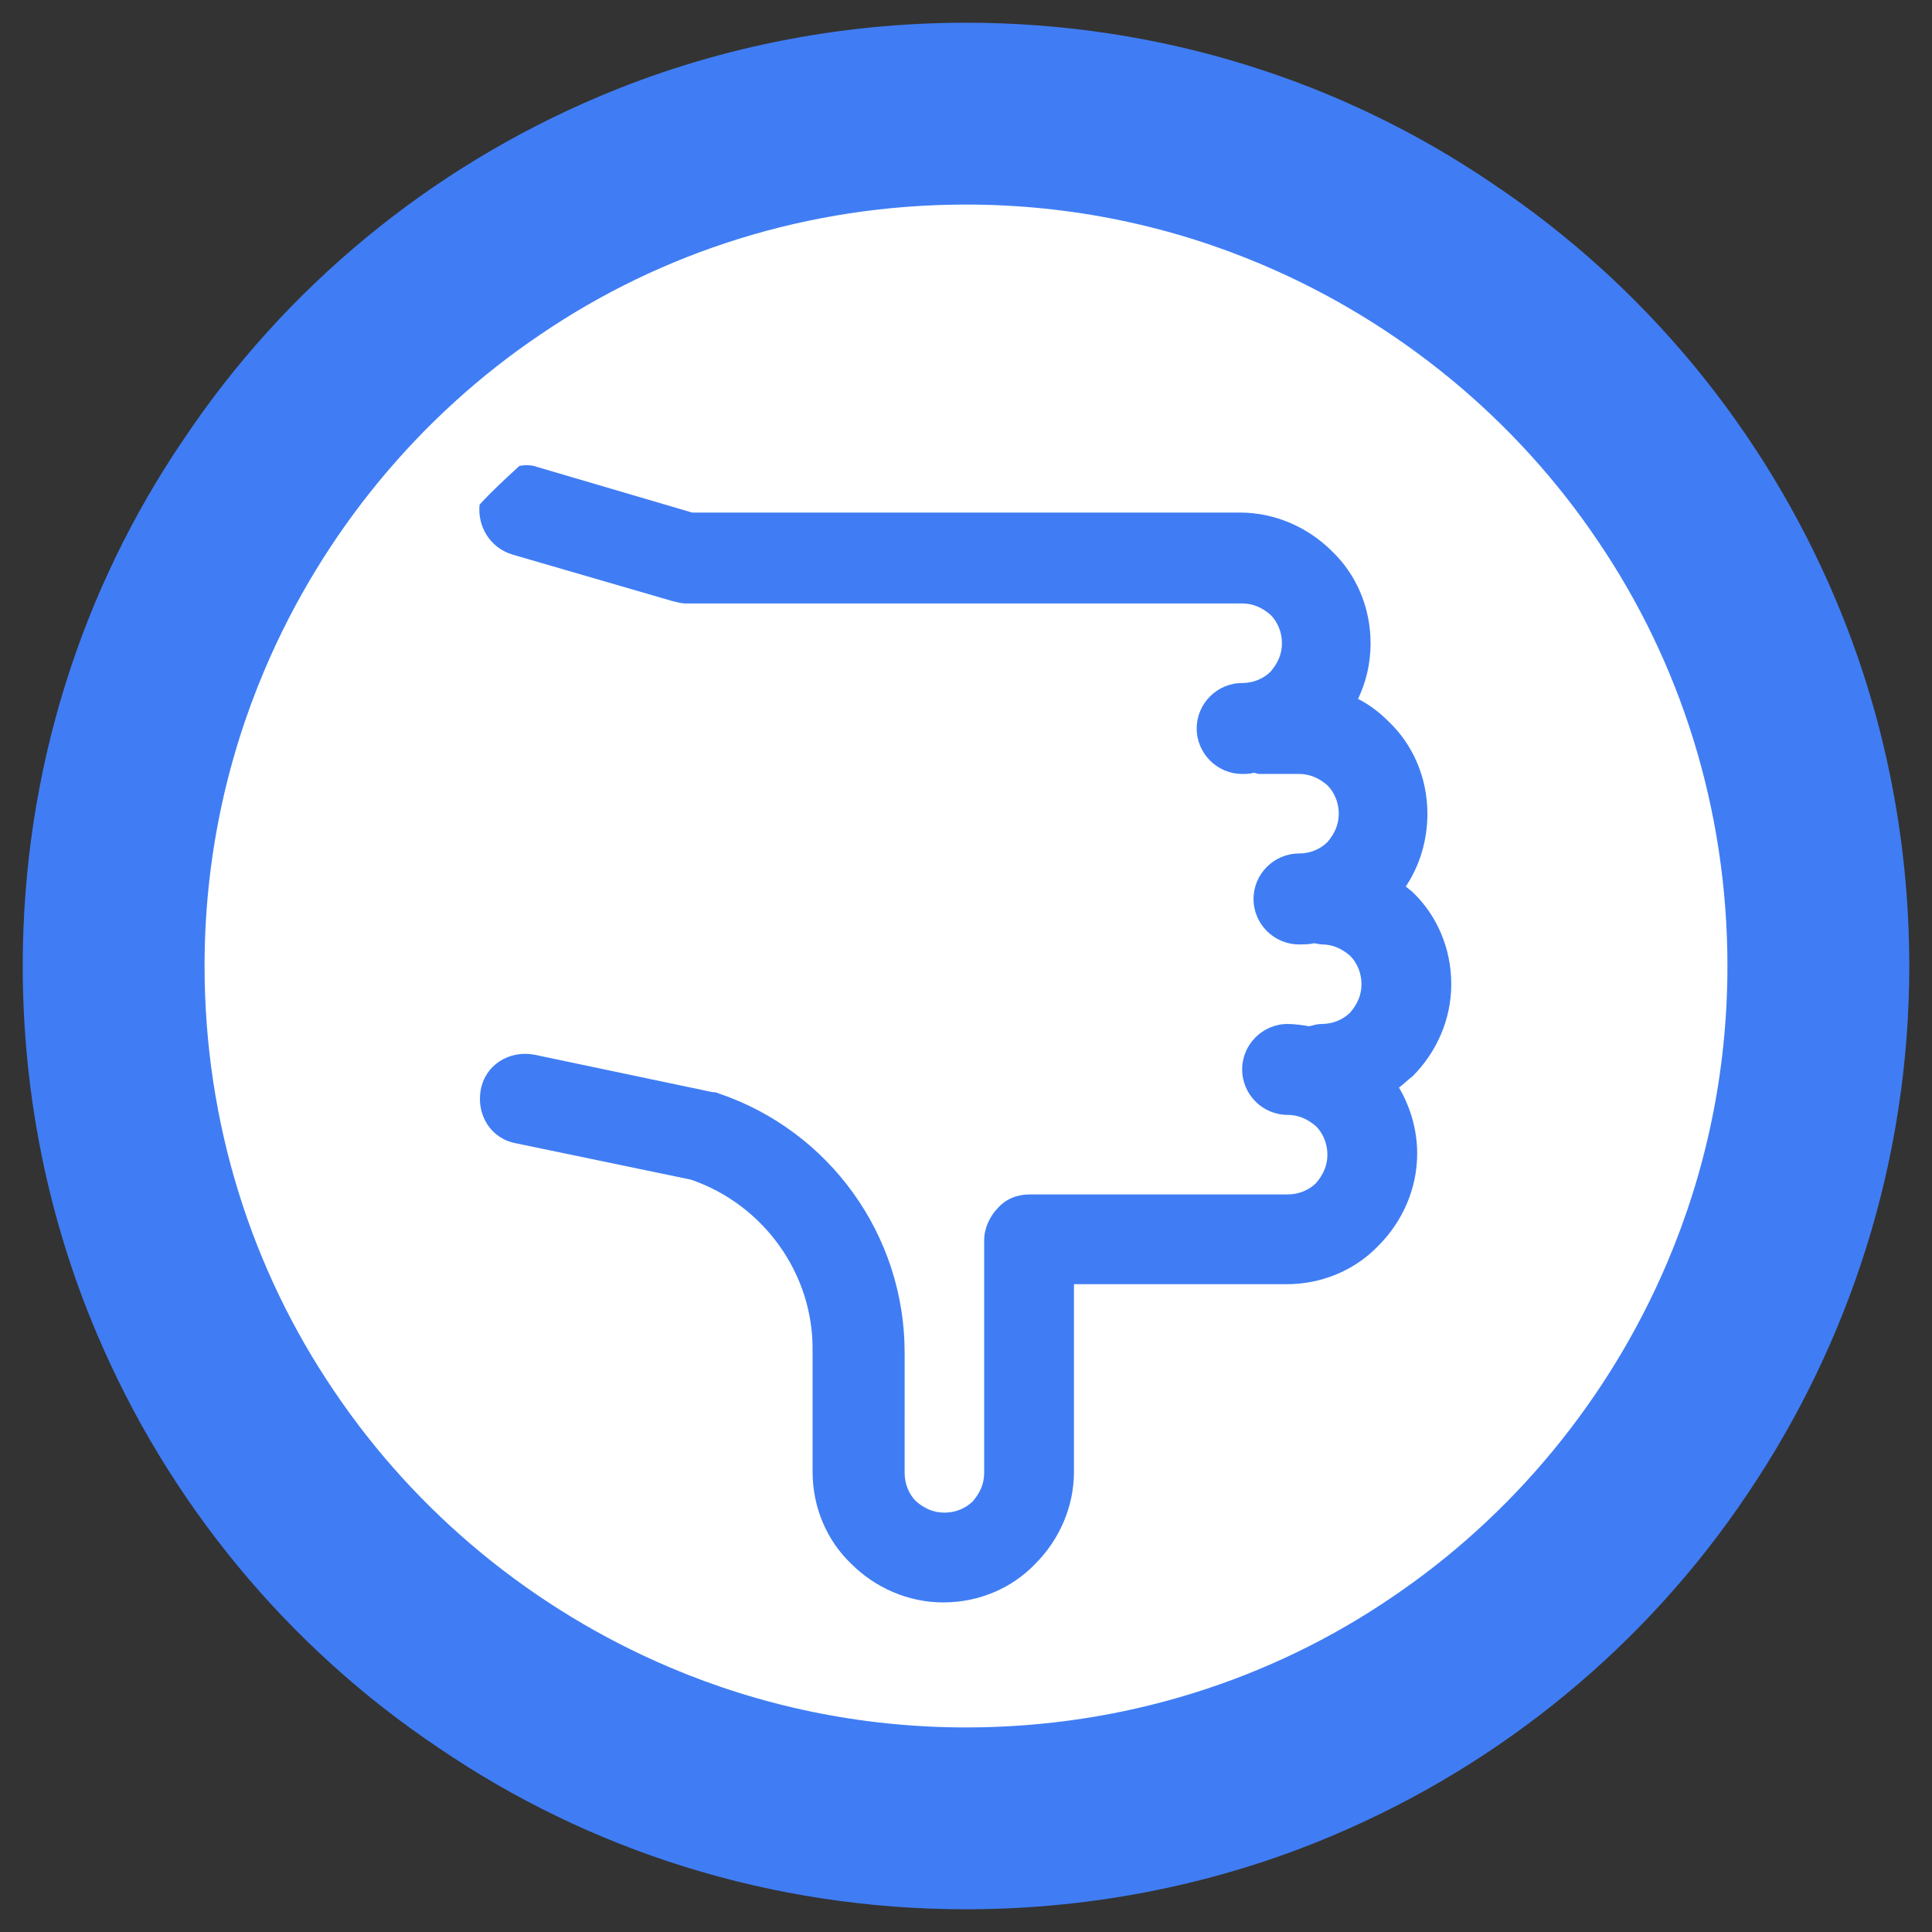 <?xml version="1.0" encoding="utf-8"?>
<!-- Generator: Adobe Illustrator 18.0.0, SVG Export Plug-In . SVG Version: 6.00 Build 0)  -->
<!DOCTYPE svg PUBLIC "-//W3C//DTD SVG 1.1//EN" "http://www.w3.org/Graphics/SVG/1.1/DTD/svg11.dtd">
<svg version="1.1" id="Layer_1" xmlns="http://www.w3.org/2000/svg" x="0px" y="0px"
     viewBox="0 0 170 170" enable-background="new 0 0 170 170" xml:space="preserve">
<rect x="0" y="0" width="170" height="170" fill="#333333" stroke="none"/>
<circle fill="#FFFFFF" cx="84.1" cy="85" r="75"/>
    <path fill="#407DF4" d="M45.1,48.8l14.1,4.1c0.4,0.1,0.8,0.2,1.1,0.2h40.5c0,0,0,0,0,0v0h6h2.5c1,0,1.8,0.4,2.5,1
	c0.6,0.6,1,1.5,1,2.5c0,1-0.4,1.8-1,2.5c-0.6,0.6-1.5,1-2.5,1c-2.2,0-4,1.8-4,4c0,2.2,1.8,4,4,4c0.3,0,0.7,0,1-0.1
	c0.2,0,0.3,0.1,0.5,0.1v0h3.5c1,0,1.8,0.4,2.5,1c0.6,0.6,1,1.5,1,2.5c0,1-0.4,1.8-1,2.5c-0.6,0.6-1.5,1-2.5,1c-2.2,0-4,1.8-4,4
	c0,2.2,1.8,4,4,4c0.4,0,0.9,0,1.3-0.1c0.2,0,0.5,0.1,0.7,0.1v0c1,0,1.8,0.4,2.5,1c0.6,0.6,1,1.5,1,2.5c0,1-0.4,1.8-1,2.5
	c-0.6,0.6-1.5,1-2.5,1c-0.4,0-0.7,0.1-1.1,0.2c-0.6-0.1-1.3-0.2-1.9-0.2c-2.2,0-4,1.8-4,4c0,2.2,1.8,4,4,4c1,0,1.8,0.4,2.5,1
	c0.6,0.6,1,1.5,1,2.5c0,1-0.4,1.8-1,2.5c-0.6,0.6-1.5,1-2.5,1H90.6c-1.1,0-2.1,0.4-2.8,1.2c-0.7,0.7-1.2,1.8-1.2,2.8v20.5
	c0,1-0.4,1.8-1,2.5c-0.6,0.6-1.5,1-2.5,1c-1,0-1.8-0.4-2.5-1c-0.6-0.6-1-1.5-1-2.5V119c0-10.3-6.6-19.5-16.4-22.8
	c-0.2-0.1-0.3-0.1-0.5-0.1l-15.7-3.3c-2.2-0.4-4.3,0.9-4.7,3.1c-0.4,2.2,0.9,4.3,3.1,4.7h0l15.4,3.2c6.4,2.2,10.8,8.3,10.7,15.1
	v10.6c0,3.2,1.3,6.1,3.4,8.1c2.1,2.1,5,3.4,8.1,3.4c3.2,0,6.1-1.3,8.1-3.4c2.1-2.1,3.4-5,3.4-8.1v-16.5h18.7c3.2,0,6.1-1.3,8.1-3.4
	c2.1-2.1,3.4-5,3.4-8.1h0c0-2.1-0.6-4.1-1.6-5.8c0.4-0.3,0.8-0.7,1.2-1c2.1-2.1,3.4-5,3.4-8.1h0c0-3.2-1.3-6.1-3.4-8.1
	c-0.2-0.2-0.4-0.3-0.6-0.5c1.2-1.8,1.9-4,1.9-6.4h0c0-3.2-1.3-6.1-3.4-8.1c-0.8-0.8-1.7-1.5-2.7-2c0.7-1.5,1.1-3.1,1.1-4.9h0
	c0-3.2-1.3-6.1-3.4-8.1c-2.1-2.1-5-3.4-8.1-3.4h-2.5h-6H60.9l-13.6-4c-0.5-0.2-1.1-0.2-1.6-0.1c-1.2,1.1-2.4,2.2-3.5,3.4
	C42,46.3,43.1,48.2,45.1,48.8z"/>
    <path fill="#407DF4" d="M160,85h8c0-11.4-2.3-22.4-6.5-32.3c-6.3-14.9-16.8-27.6-30.1-36.5C118.2,7.2,102.2,2,85,2
	C73.6,2,62.6,4.3,52.7,8.5c-14.9,6.3-27.6,16.8-36.5,30.1C7.2,51.8,2,67.8,2,85c0,11.4,2.3,22.4,6.5,32.3
	c6.3,14.9,16.8,27.6,30.1,36.5C51.8,162.8,67.8,168,85,168c11.4,0,22.4-2.3,32.3-6.5c14.9-6.3,27.6-16.8,36.5-30.1
	c8.9-13.2,14.2-29.2,14.2-46.4H160h-8c0,9.3-1.9,18.1-5.3,26.1c-5.1,12-13.6,22.3-24.3,29.5C111.8,147.8,98.9,152,85,152
	c-9.3,0-18.1-1.9-26.1-5.3c-12-5.1-22.3-13.6-29.5-24.3C22.2,111.8,18,98.9,18,85c0-9.3,1.9-18.1,5.3-26.1
	c5.1-12,13.6-22.3,24.3-29.5C58.2,22.2,71.1,18,85,18c9.3,0,18.1,1.9,26.1,5.3c12,5.1,22.3,13.6,29.5,24.3
	C147.8,58.2,152,71.1,152,85H160z"/>
</svg>
